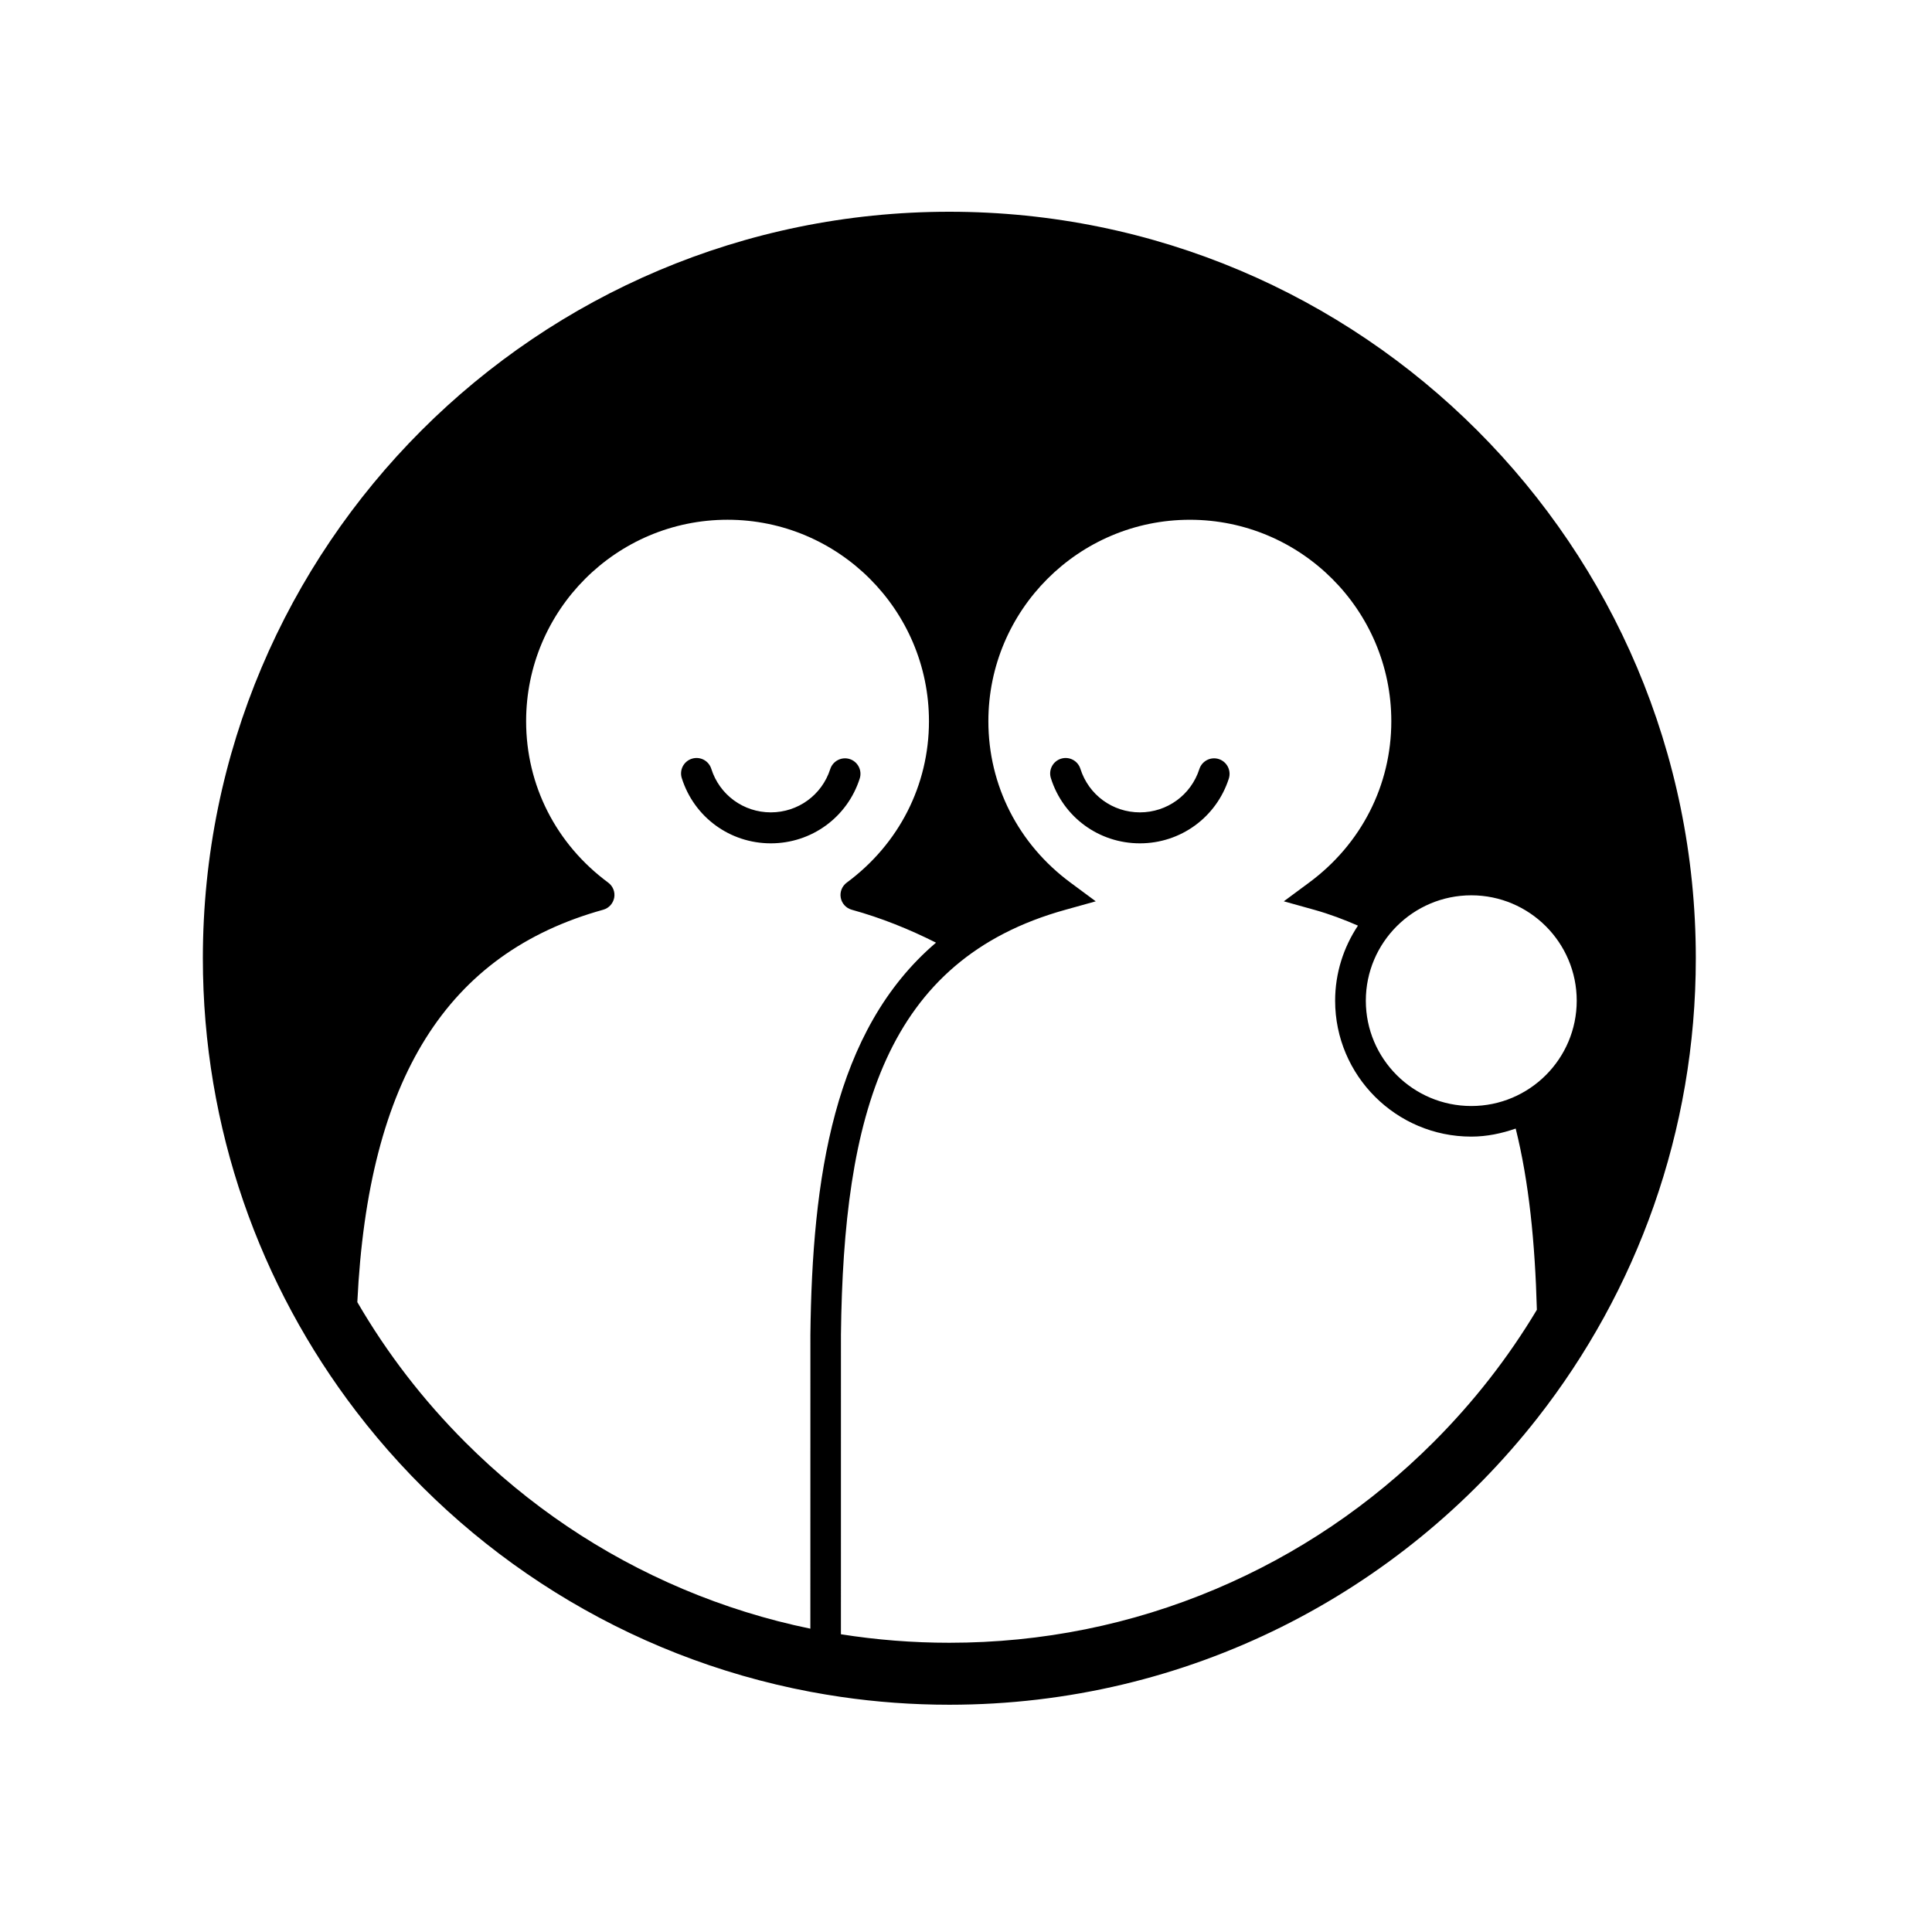 <svg
  xmlns="http://www.w3.org/2000/svg"
  xmlns:xlink="http://www.w3.org/1999/xlink"
  version="1.1"
  x="0px"
  y="0px"
  viewBox="0 0 100 100"
  enable-background="new 0 0 100 100"
  xml:space="preserve"
>
  <g>
    <path
      d="M49.139,10.96c-21.34,0-38.639,17.298-38.639,38.638c0,8.821,2.958,16.95,7.934,23.455   c5.673,7.416,13.972,12.715,23.51,14.514c0.524,0.098,1.051,0.186,1.583,0.264c1.832,0.268,3.704,0.406,5.611,0.406   c12.36,0,23.363-5.805,30.437-14.836c5.138-6.56,8.2-14.823,8.2-23.802C87.775,28.258,70.479,10.96,49.139,10.96z M76.154,57.247   c-3.01,0-5.459-2.444-5.459-5.451c0-3.008,2.449-5.455,5.459-5.455s5.457,2.448,5.457,5.455S79.165,57.247,76.154,57.247z    M35.347,82.247c-4.218-1.784-8.008-4.341-11.263-7.595c-2.187-2.188-4.056-4.615-5.589-7.254   c0.559-11.582,4.643-18.066,12.729-20.311c0.292-0.082,0.509-0.322,0.567-0.621c0.055-0.297-0.065-0.599-0.309-0.781   c-2.702-1.996-4.25-5.041-4.25-8.356c0-5.75,4.674-10.427,10.426-10.427c5.748,0,10.425,4.677,10.425,10.427   c0,3.31-1.55,6.357-4.257,8.356c-0.244,0.182-0.364,0.484-0.309,0.781c0.055,0.299,0.277,0.54,0.567,0.621   c1.532,0.423,2.982,1.009,4.364,1.705c-5.322,4.536-6.409,12.236-6.502,20.291c-0.001,0.083-0.001,8.844-0.002,15.217   C39.69,83.836,37.486,83.15,35.347,82.247z M74.191,74.652c-3.256,3.254-7.045,5.811-11.262,7.595   c-4.367,1.847-9.008,2.782-13.792,2.782c-1.896,0-3.769-0.149-5.611-0.44c0-6.396,0.001-15.421,0.001-15.505   c0.133-11.355,2.292-19.409,11.625-21.996l1.564-0.436l-1.305-0.966c-2.702-1.996-4.253-5.041-4.253-8.356   c0-5.75,4.678-10.427,10.427-10.427S72.014,31.58,72.014,37.33c0,3.31-1.552,6.357-4.259,8.356l-1.305,0.966l1.565,0.436   c0.815,0.227,1.562,0.513,2.272,0.823c-0.741,1.115-1.181,2.45-1.181,3.885c0,3.878,3.16,7.035,7.045,7.035   c0.81,0,1.576-0.165,2.301-0.416c0.686,2.751,1.001,5.896,1.096,9.38C78.061,70.279,76.27,72.575,74.191,74.652z M63.604,40.299   c-0.646,2.005-2.494,3.352-4.603,3.352c-2.119,0-3.972-1.355-4.608-3.375c-0.133-0.422,0.102-0.872,0.522-1.005   c0.421-0.134,0.873,0.1,1.006,0.522c0.427,1.349,1.664,2.255,3.08,2.255c1.409,0,2.646-0.901,3.077-2.24   c0.134-0.421,0.586-0.654,1.007-0.519C63.507,39.426,63.738,39.878,63.604,40.299z M39.898,43.651   c-2.119,0-3.971-1.355-4.609-3.375c-0.134-0.422,0.1-0.872,0.522-1.005c0.422-0.134,0.872,0.1,1.005,0.522   c0.427,1.349,1.665,2.255,3.082,2.255c1.409,0,2.645-0.901,3.075-2.24c0.136-0.421,0.588-0.654,1.009-0.519   c0.421,0.136,0.652,0.588,0.517,1.009C43.855,42.305,42.006,43.651,39.898,43.651z"
    />
  </g>
</svg>
